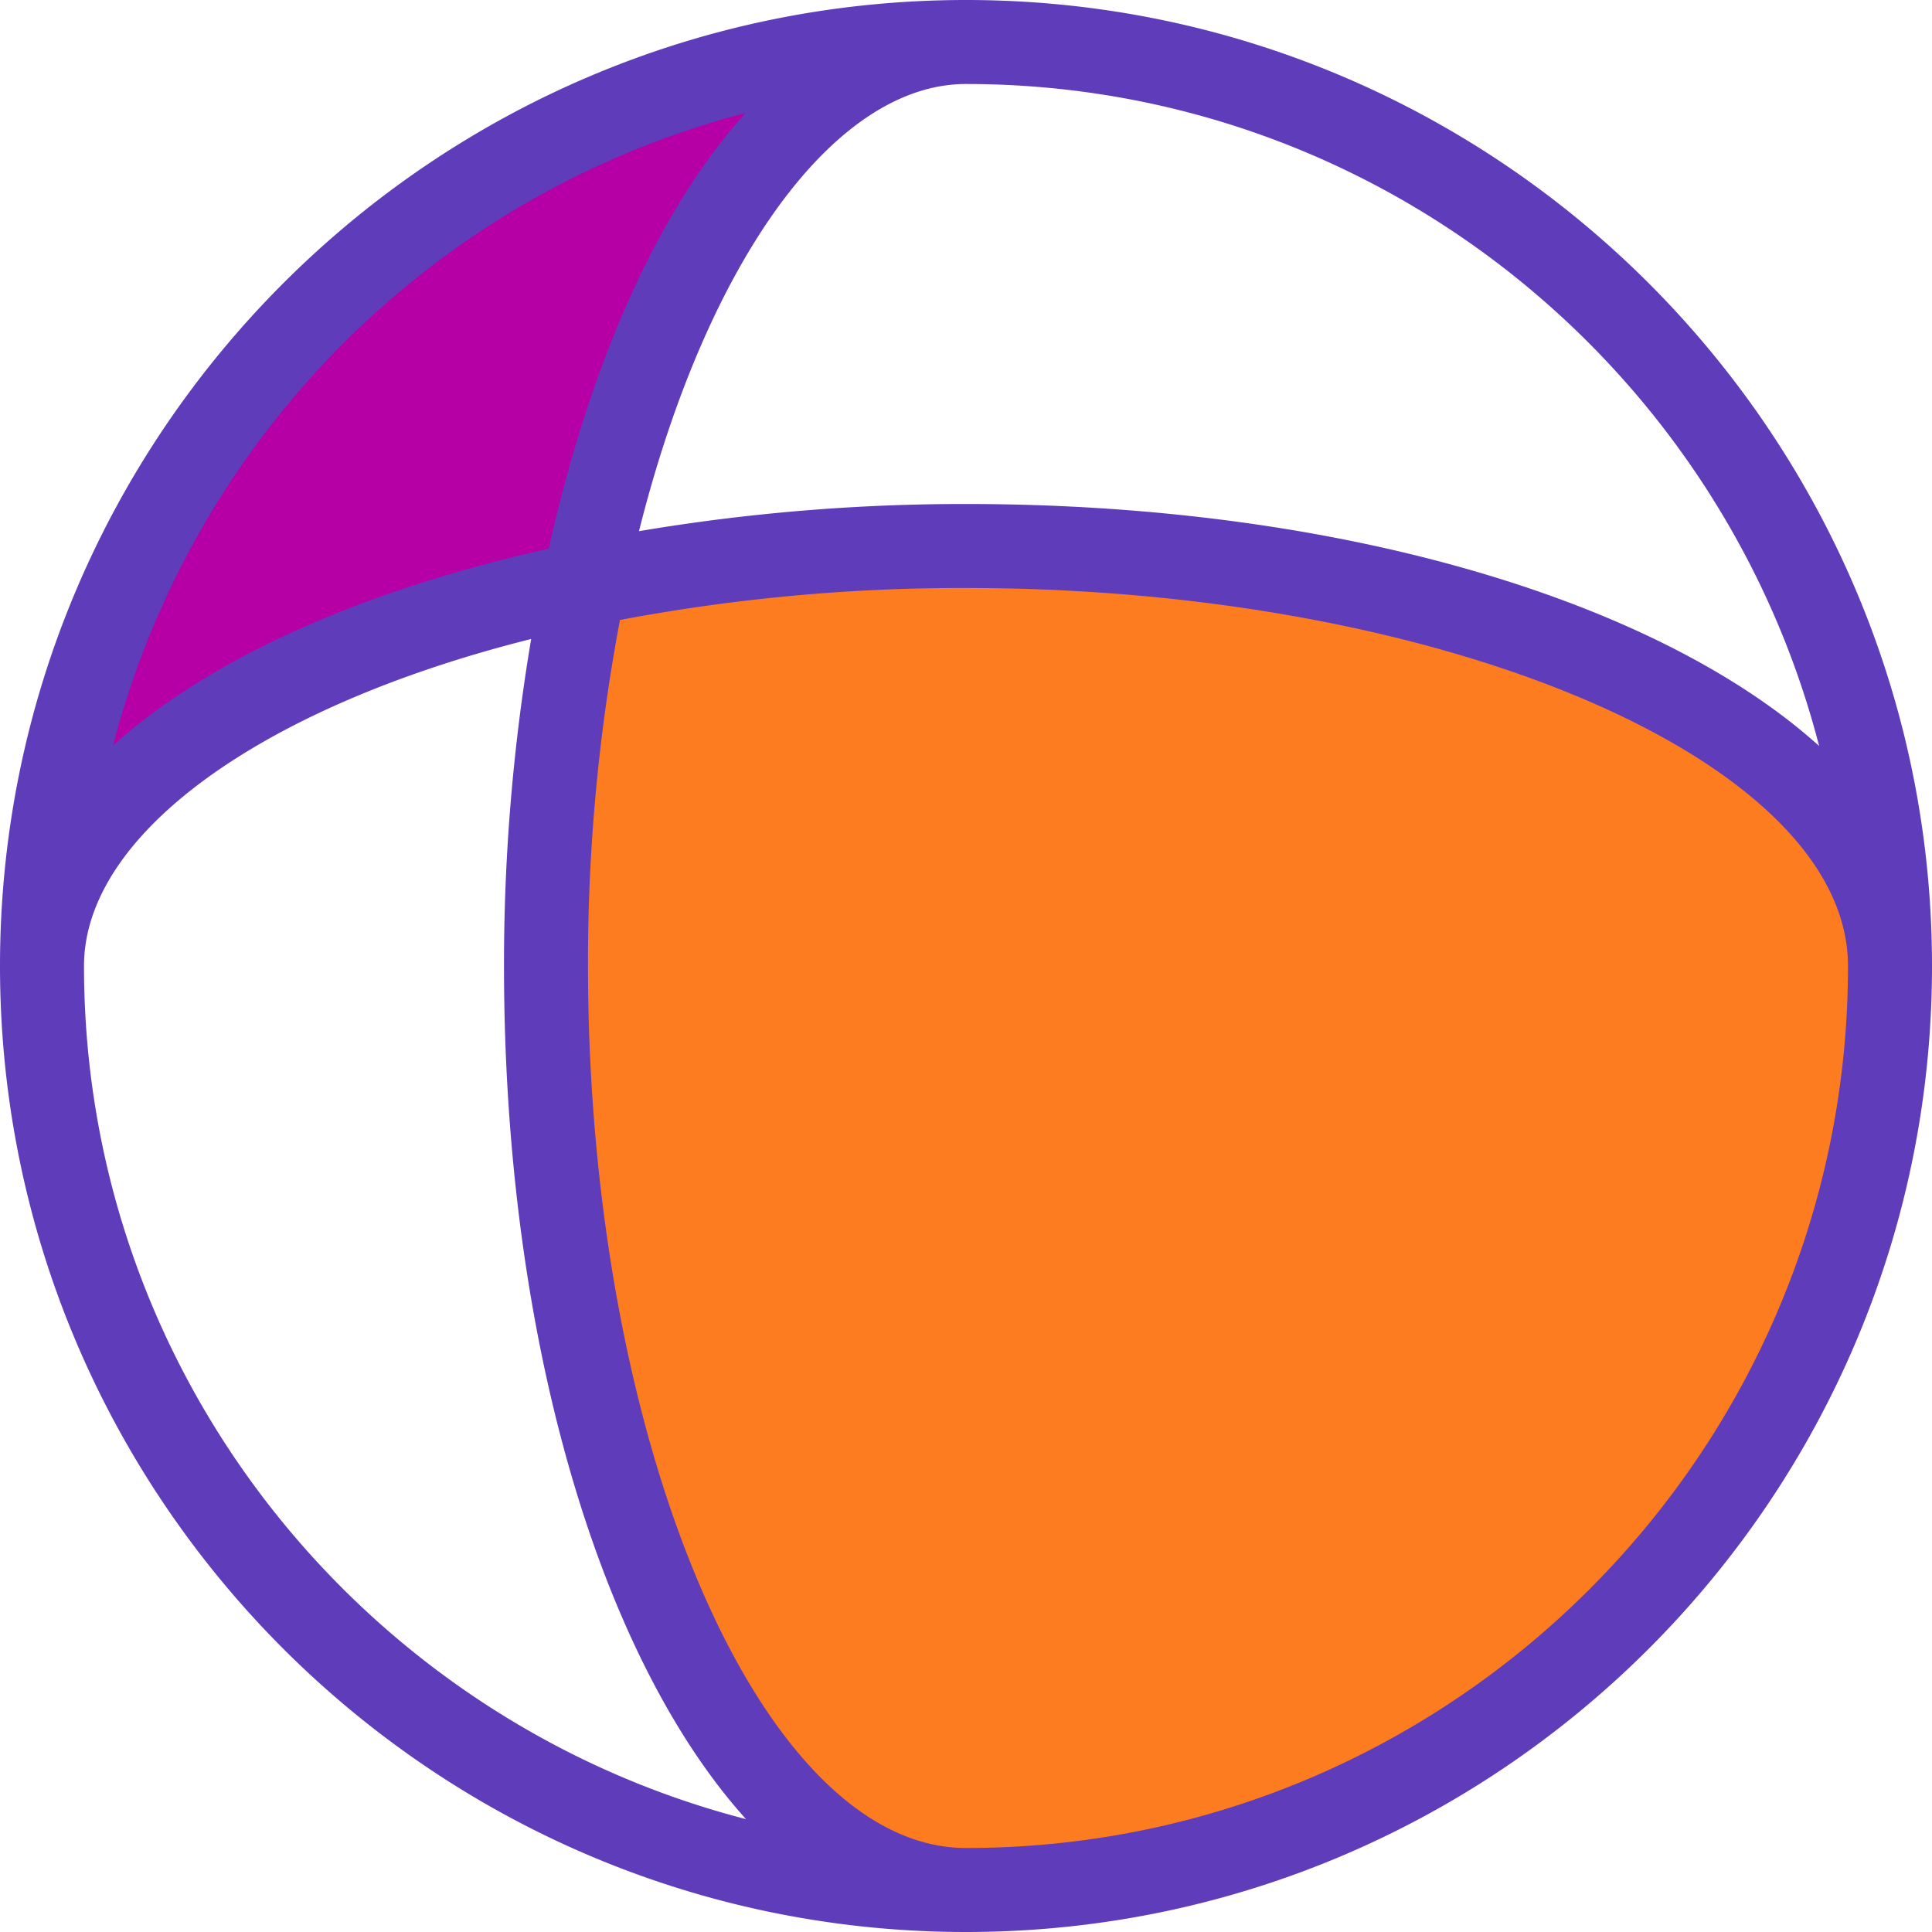 <svg id="_019-3d" data-name="019-3d" xmlns="http://www.w3.org/2000/svg" width="368" height="368" viewBox="0 0 368 368">
  <path id="Path_38" data-name="Path 38" d="M184,104a357.587,357.587,0,0,0-72.8,7.2A357.587,357.587,0,0,0,104,184c0,97.2,35.84,176,80,176A176,176,0,0,0,360,184C360,139.84,281.2,104,184,104Zm0,0" fill="#fd7c20"/>
  <path id="Path_39" data-name="Path 39" d="M184,8A176,176,0,0,0,8,184c0-32.4,42.32-60.238,103.2-72.8C123.761,50.32,151.6,8,184,8Zm0,0" fill="#b600a6"/>
  <path id="Path_40" data-name="Path 40" d="M184,0C82.543,0,0,82.543,0,184S82.543,368,184,368s184-82.543,184-184S285.465,0,184,0ZM346.5,142.09C315.816,114.434,255.246,96,184,96a372.17,372.17,0,0,0-62.289,5.176C134.594,49.77,158.938,16,184,16c78.145,0,143.8,53.7,162.5,126.09ZM141.992,21.527c-16.2,17.984-29.336,46.563-37.48,82.984-36.434,8.145-65,21.281-82.984,37.48A168.367,168.367,0,0,1,141.992,21.527ZM16,184c0-25.055,33.762-49.406,85.176-62.289A372.309,372.309,0,0,0,96,184c0,71.246,18.441,131.816,46.09,162.5C69.7,327.8,16,262.144,16,184ZM184,352c-39.023,0-72-76.937-72-168a350.715,350.715,0,0,1,6.09-65.91A350.529,350.529,0,0,1,184,112c91.063,0,168,32.977,168,72,0,92.641-75.367,168-168,168Zm0,0" fill="#5f3cba"/>
</svg>
